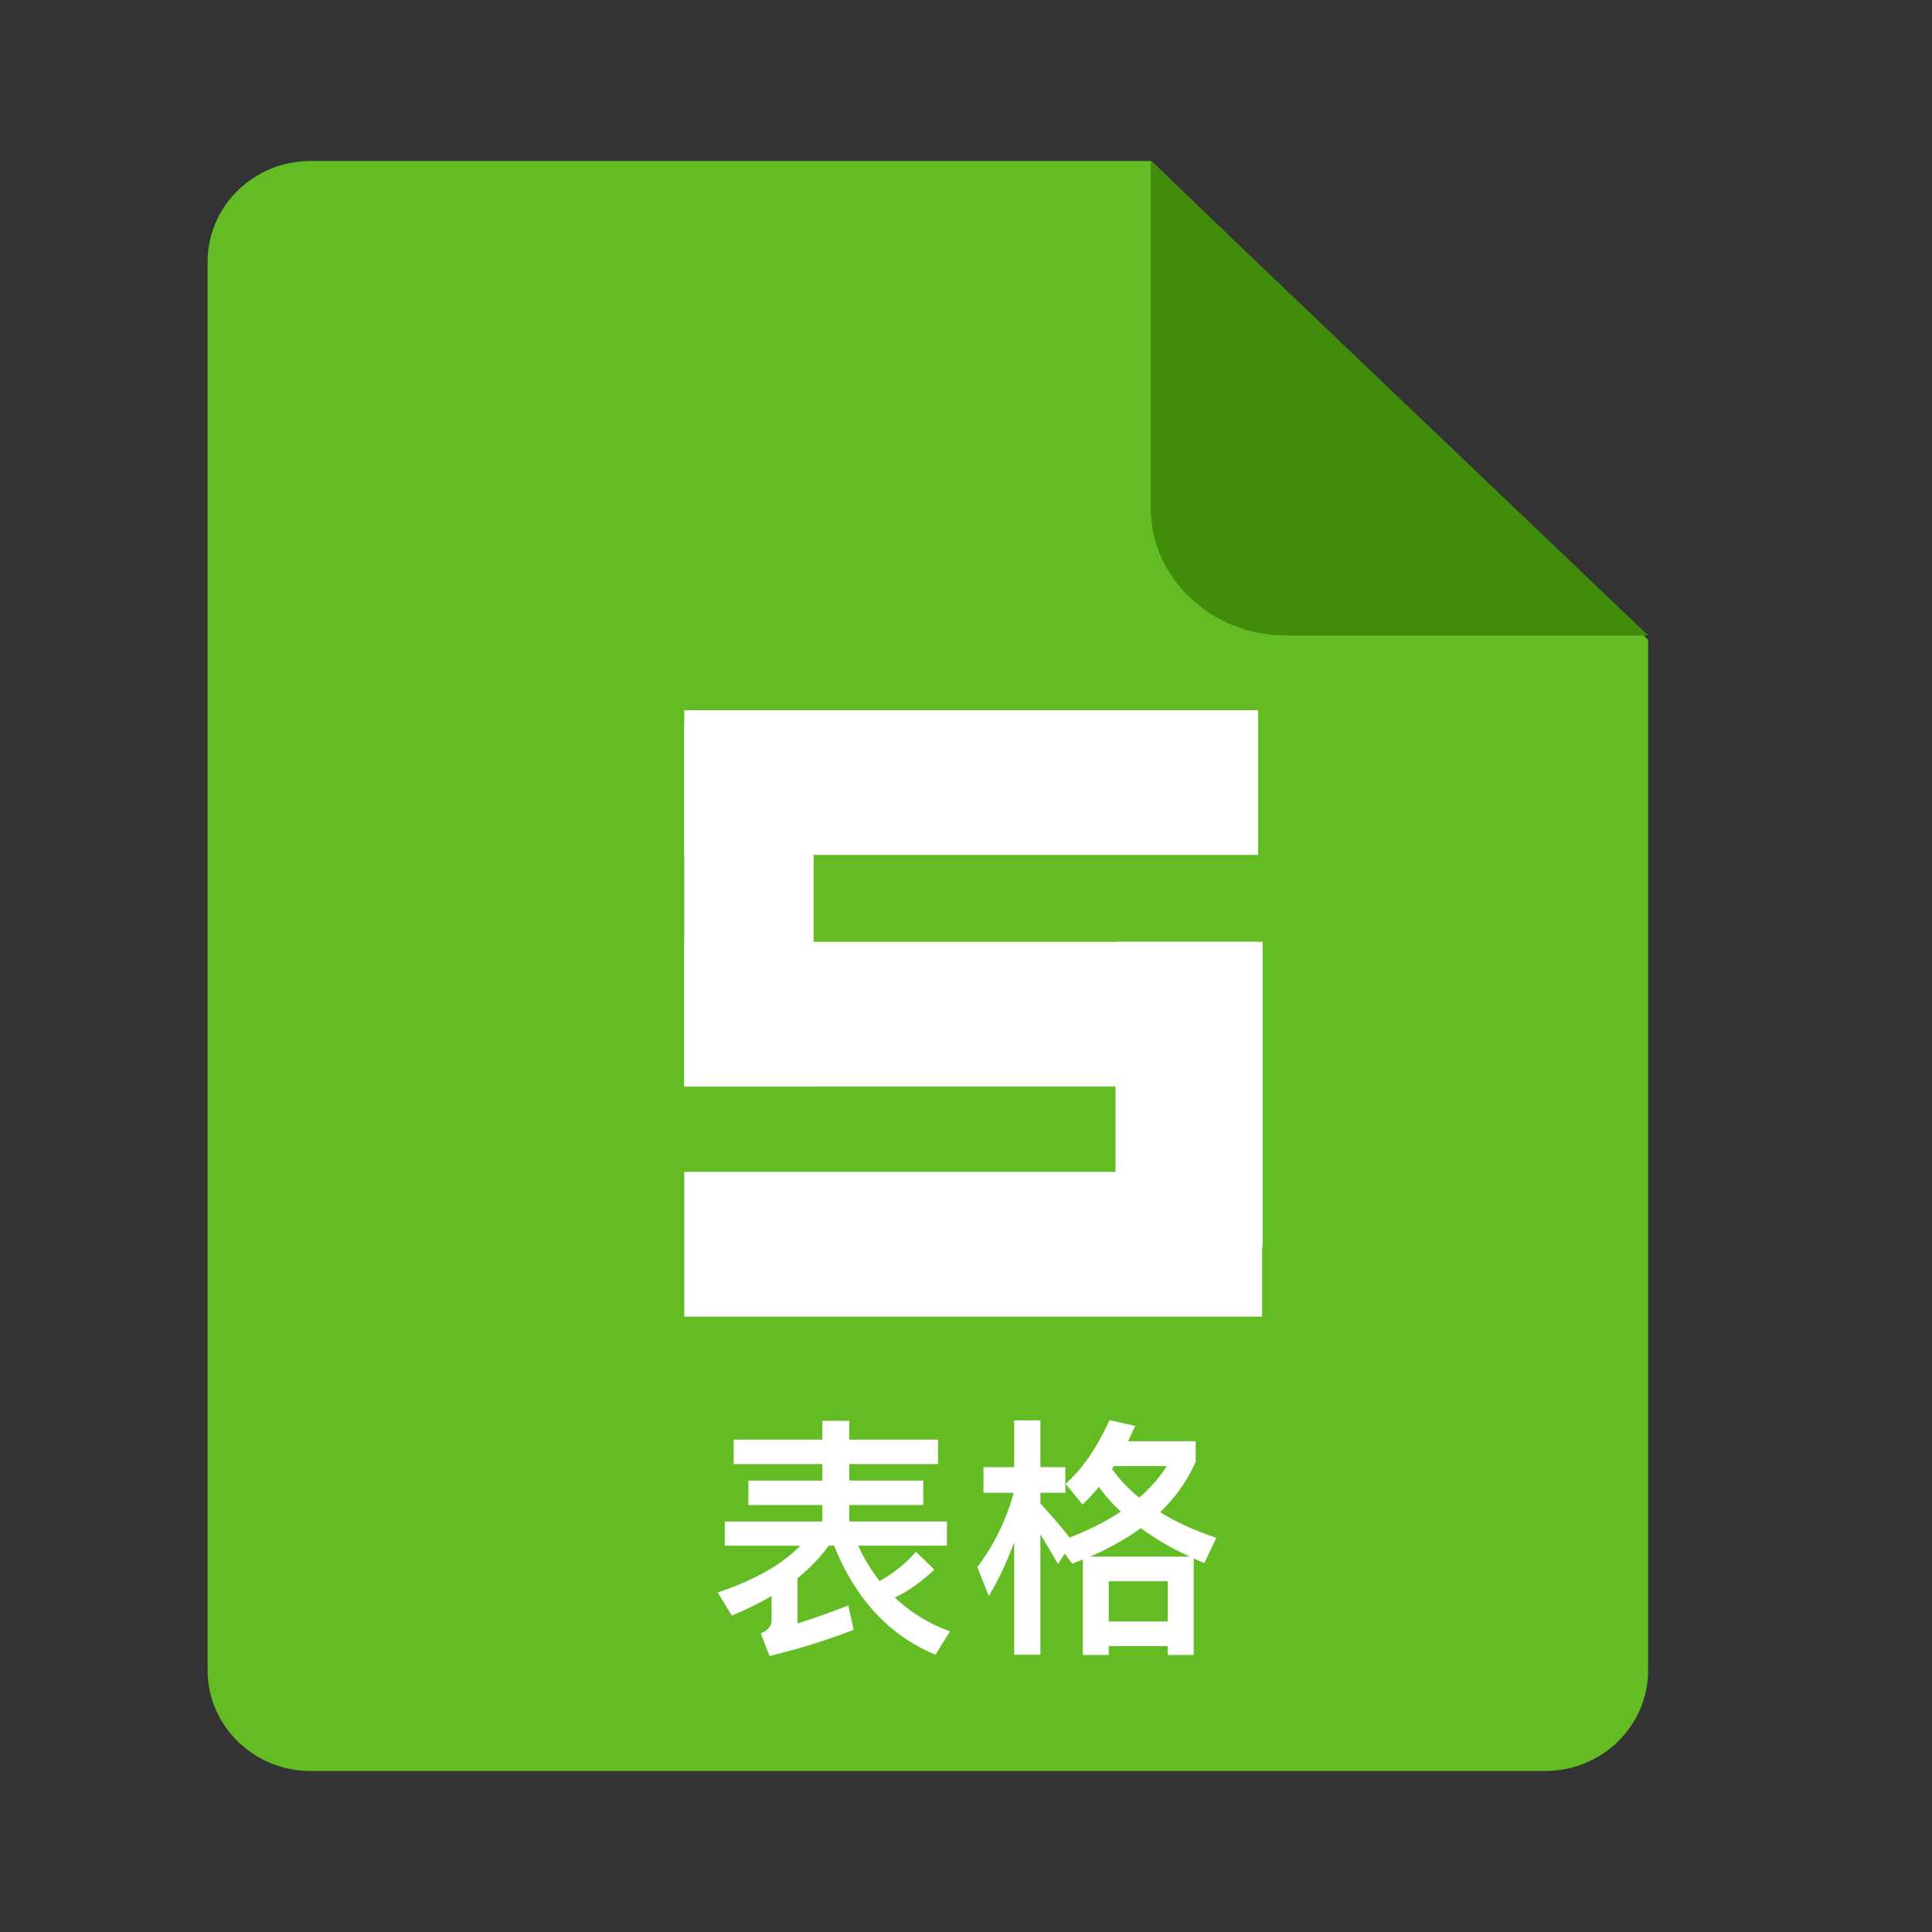 <svg xmlns="http://www.w3.org/2000/svg" width="48" height="48" viewBox="0 0 48 48">
    <rect x="0" y="0" width="48" height="48" fill="#333333" stroke="none"/>
    <g fill="none" fill-rule="evenodd">
        <path fill="#63BC24" d="M40.947 15.893V41.5c0 1.38-1.145 2.5-2.56 2.5H7.718c-1.413 0-2.56-1.122-2.56-2.502V6.502C5.158 5.12 6.306 4 7.714 4h20.89"/>
        <path fill="#418D0B" d="M28.591 4v8.627c0 1.738 1.51 3.16 3.354 3.16h9.002L28.591 4z"/>
        <path fill="#FFF" d="M18.228 35.768v.607h2.204v.41h-1.838v.607h1.838v.41h-2.425v.6h1.875c-.448.467-1.13.853-2.052 1.162l.353.575c.354-.152.683-.31.986-.486v.6c0 .145-.089.252-.266.328l.215.562c.708-.17 1.402-.385 2.09-.65l-.132-.607c-.417.165-.84.316-1.263.449V39.21c.31-.253.568-.518.777-.809h.132c.537 1.333 1.377 2.236 2.52 2.71l.36-.581a3.933 3.933 0 0 1-1.37-.84c.354-.171.682-.405.979-.695l-.455-.442a3.266 3.266 0 0 1-.903.726 4.218 4.218 0 0 1-.53-.878h2.204v-.6H21.1v-.41h1.838v-.607h-1.838v-.41h2.205v-.607H21.1v-.467h-.67v.467h-2.203zm7.62 2.356v2.988h-.65v-2.798c-.177.48-.385.928-.632 1.339l-.284-.72c.41-.544.714-1.156.903-1.845h-.751v-.637h.764v-1.163h.65v1.163h.62v.637h-.62v.266c.24.259.487.543.727.846.486-.19.91-.404 1.27-.644a4.348 4.348 0 0 1-.544-.613 5.402 5.402 0 0 1-.404.436l-.423-.512c.417-.372.783-.903 1.092-1.585l.638.145c-.063.133-.12.26-.177.38h1.68v.505c-.202.467-.499.89-.884 1.256.404.253.865.461 1.396.638l-.297.626a5.575 5.575 0 0 1-.265-.114v2.4h-.644v-.221h-1.466v.22h-.644v-2.374c-.088.038-.177.07-.265.108l-.183-.253-.17.259c-.165-.29-.31-.53-.437-.733zm3.714.55a6.73 6.73 0 0 1-1.219-.708c-.366.266-.79.506-1.263.708h2.482zm-1.257-1.466c.278-.24.506-.505.682-.783h-1.313a.425.425 0 0 0-.045.07c.184.265.411.499.676.713zm-.758 3.076h1.466v-.998h-1.466v.998z"/>
        <g fill="#FFF">
            <path d="M17 23.4h14.259v3.596H17zM17 29.115h14.357v3.596H17zM17 17.644h14.259v3.596H17z"/>
            <path d="M17 18.04h3.214v8.956H17zM27.714 23.4h3.656v7.571h-3.656z"/>
        </g>
    </g>
</svg>
